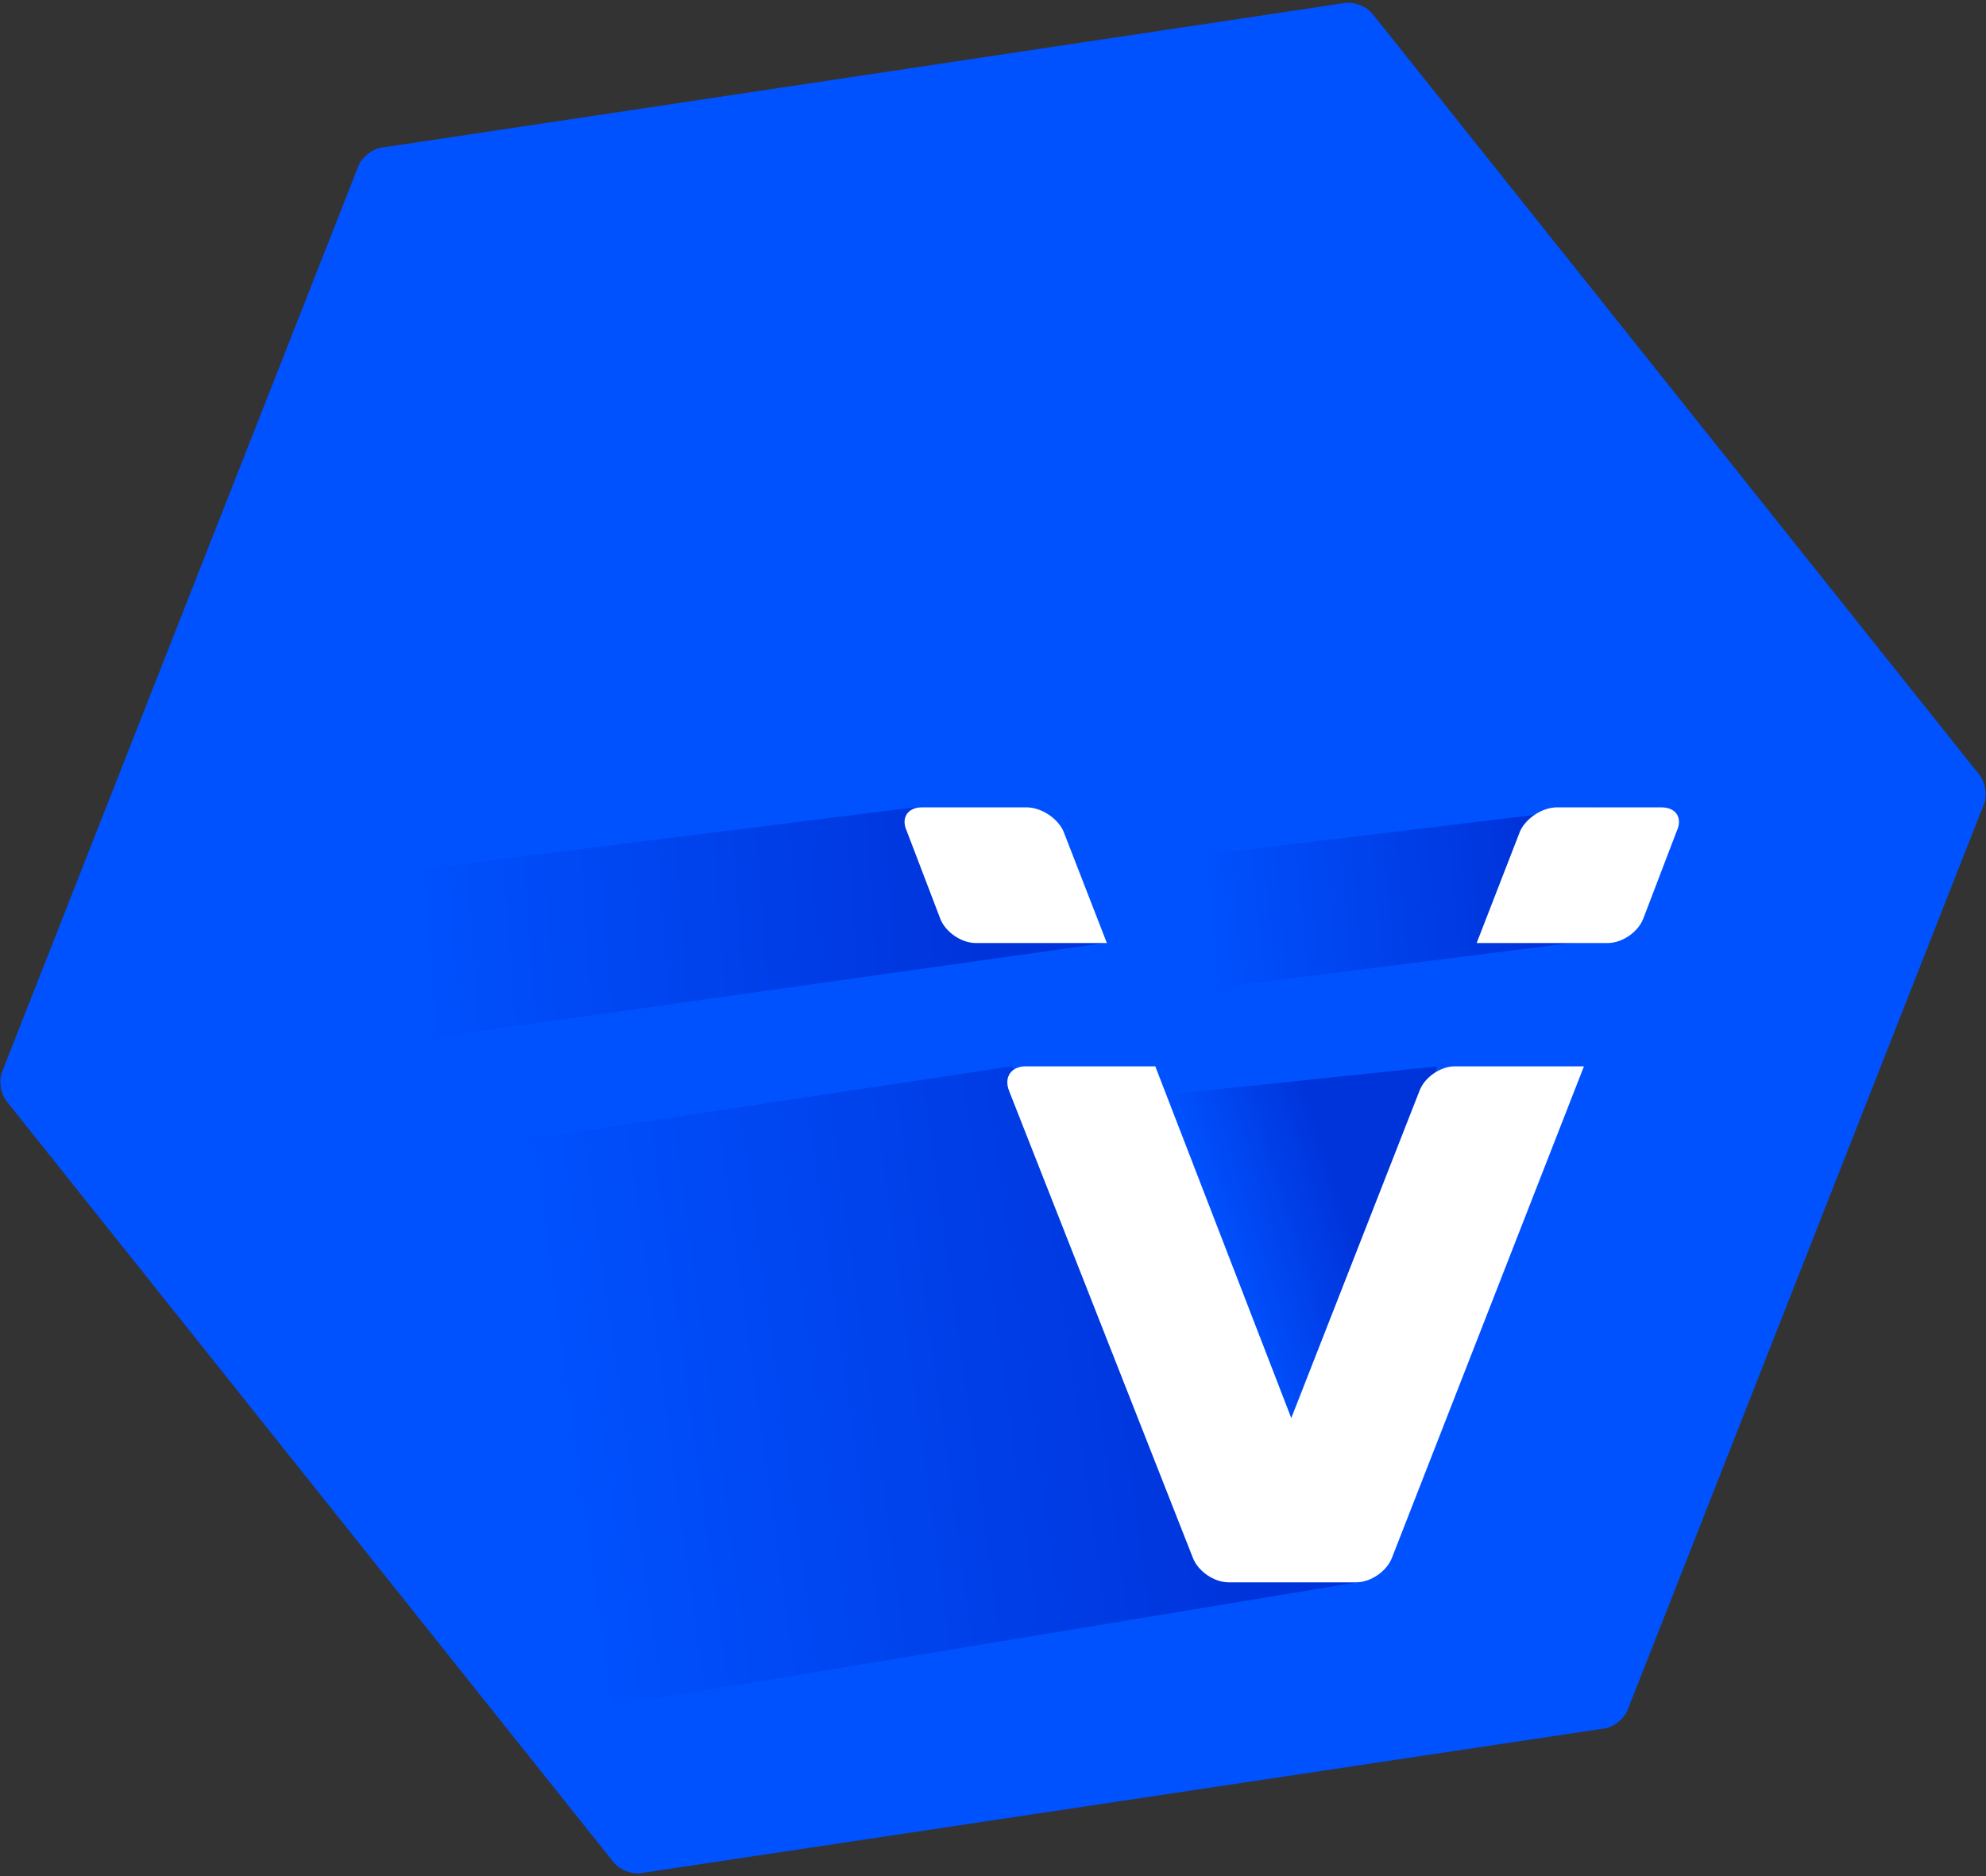<svg xmlns="http://www.w3.org/2000/svg" width="127" height="120" viewBox="0 0 127 120">
    <rect x="0" y="0" width="127" height="120" fill="#333333" stroke="none"/>
    <defs>
        <linearGradient id="lf4cjrk3pa" x1="87.818%" x2="30.527%" y1="47.385%" y2="51.679%">
            <stop offset="0%" stop-color="#0034DB"/>
            <stop offset="100%" stop-color="#0052FF"/>
        </linearGradient>
        <linearGradient id="ioum2m0pib" x1="74.598%" x2="37.334%" y1="41.035%" y2="55.756%">
            <stop offset="0%" stop-color="#0034DB"/>
            <stop offset="100%" stop-color="#0052FF"/>
        </linearGradient>
        <linearGradient id="ocji7dgvyc" x1="87.818%" x2="30.527%" y1="48.858%" y2="50.733%">
            <stop offset="0%" stop-color="#0034DB"/>
            <stop offset="100%" stop-color="#0052FF"/>
        </linearGradient>
        <linearGradient id="nzelrm80dd" x1="87.818%" x2="30.527%" y1="49.343%" y2="50.422%">
            <stop offset="0%" stop-color="#0034DB"/>
            <stop offset="100%" stop-color="#0052FF"/>
        </linearGradient>
    </defs>
    <g fill="none" fill-rule="evenodd">
        <path fill="#0052FF" d="M22.923 10.61c.218-.553.877-1.078 1.465-1.166L86.015.19c.588-.088 1.373.22 1.743.684l32.403 40.639 1.348 1.69 5.083 6.374c.37.465.496 1.298.278 1.85l-22.793 57.958c-.218.553-.876 1.077-1.464 1.165l-61.628 9.255c-.588.088-1.373-.22-1.743-.685L6.732 78.347l-1.348-1.69-4.976-6.24c-.37-.465-.496-1.297-.278-1.85L22.923 10.61z"/>
        <path fill="url(#lf4cjrk3pa)" d="M64.684 68.203L87.302 101.119 38.417 109.223 11.351 76.245z"/>
        <path fill="url(#ioum2m0pib)" d="M91.905 68.203L85.607 94.531 80.491 94.531 70.672 70.42z"/>
        <path fill="url(#ocji7dgvyc)" d="M102.124 51.64L100.442 60.317 65.385 64.75 65.385 56.074z"/>
        <path fill="url(#nzelrm80dd)" d="M8.4 69.089L70.653 60.317 58.451 51.64 6.182 58.195z"/>
        <path fill="#FFF" d="M73.878 68.203L82.574 90.7l8.196-20.924c.322-.868 1.338-1.573 2.262-1.573h8.257L89.012 99.639c-.335.863-1.358 1.565-2.285 1.567h-8.162c-.928-.002-1.95-.704-2.284-1.567L64.525 69.764c-.34-.861.135-1.561 1.065-1.561h8.288zM65.65 51.64c.928 0 1.982.687 2.357 1.534l2.774 7.143h-8.378c-.927 0-1.95-.701-2.279-1.567l-2.136-5.59c-.39-.839.042-1.52.968-1.52zm40.605 0c.928 0 1.36.681.966 1.52l-2.136 5.59c-.329.866-1.35 1.567-2.277 1.567h-8.379l2.772-7.143c.378-.847 1.433-1.534 2.362-1.534h6.692z"/>
    </g>
</svg>
